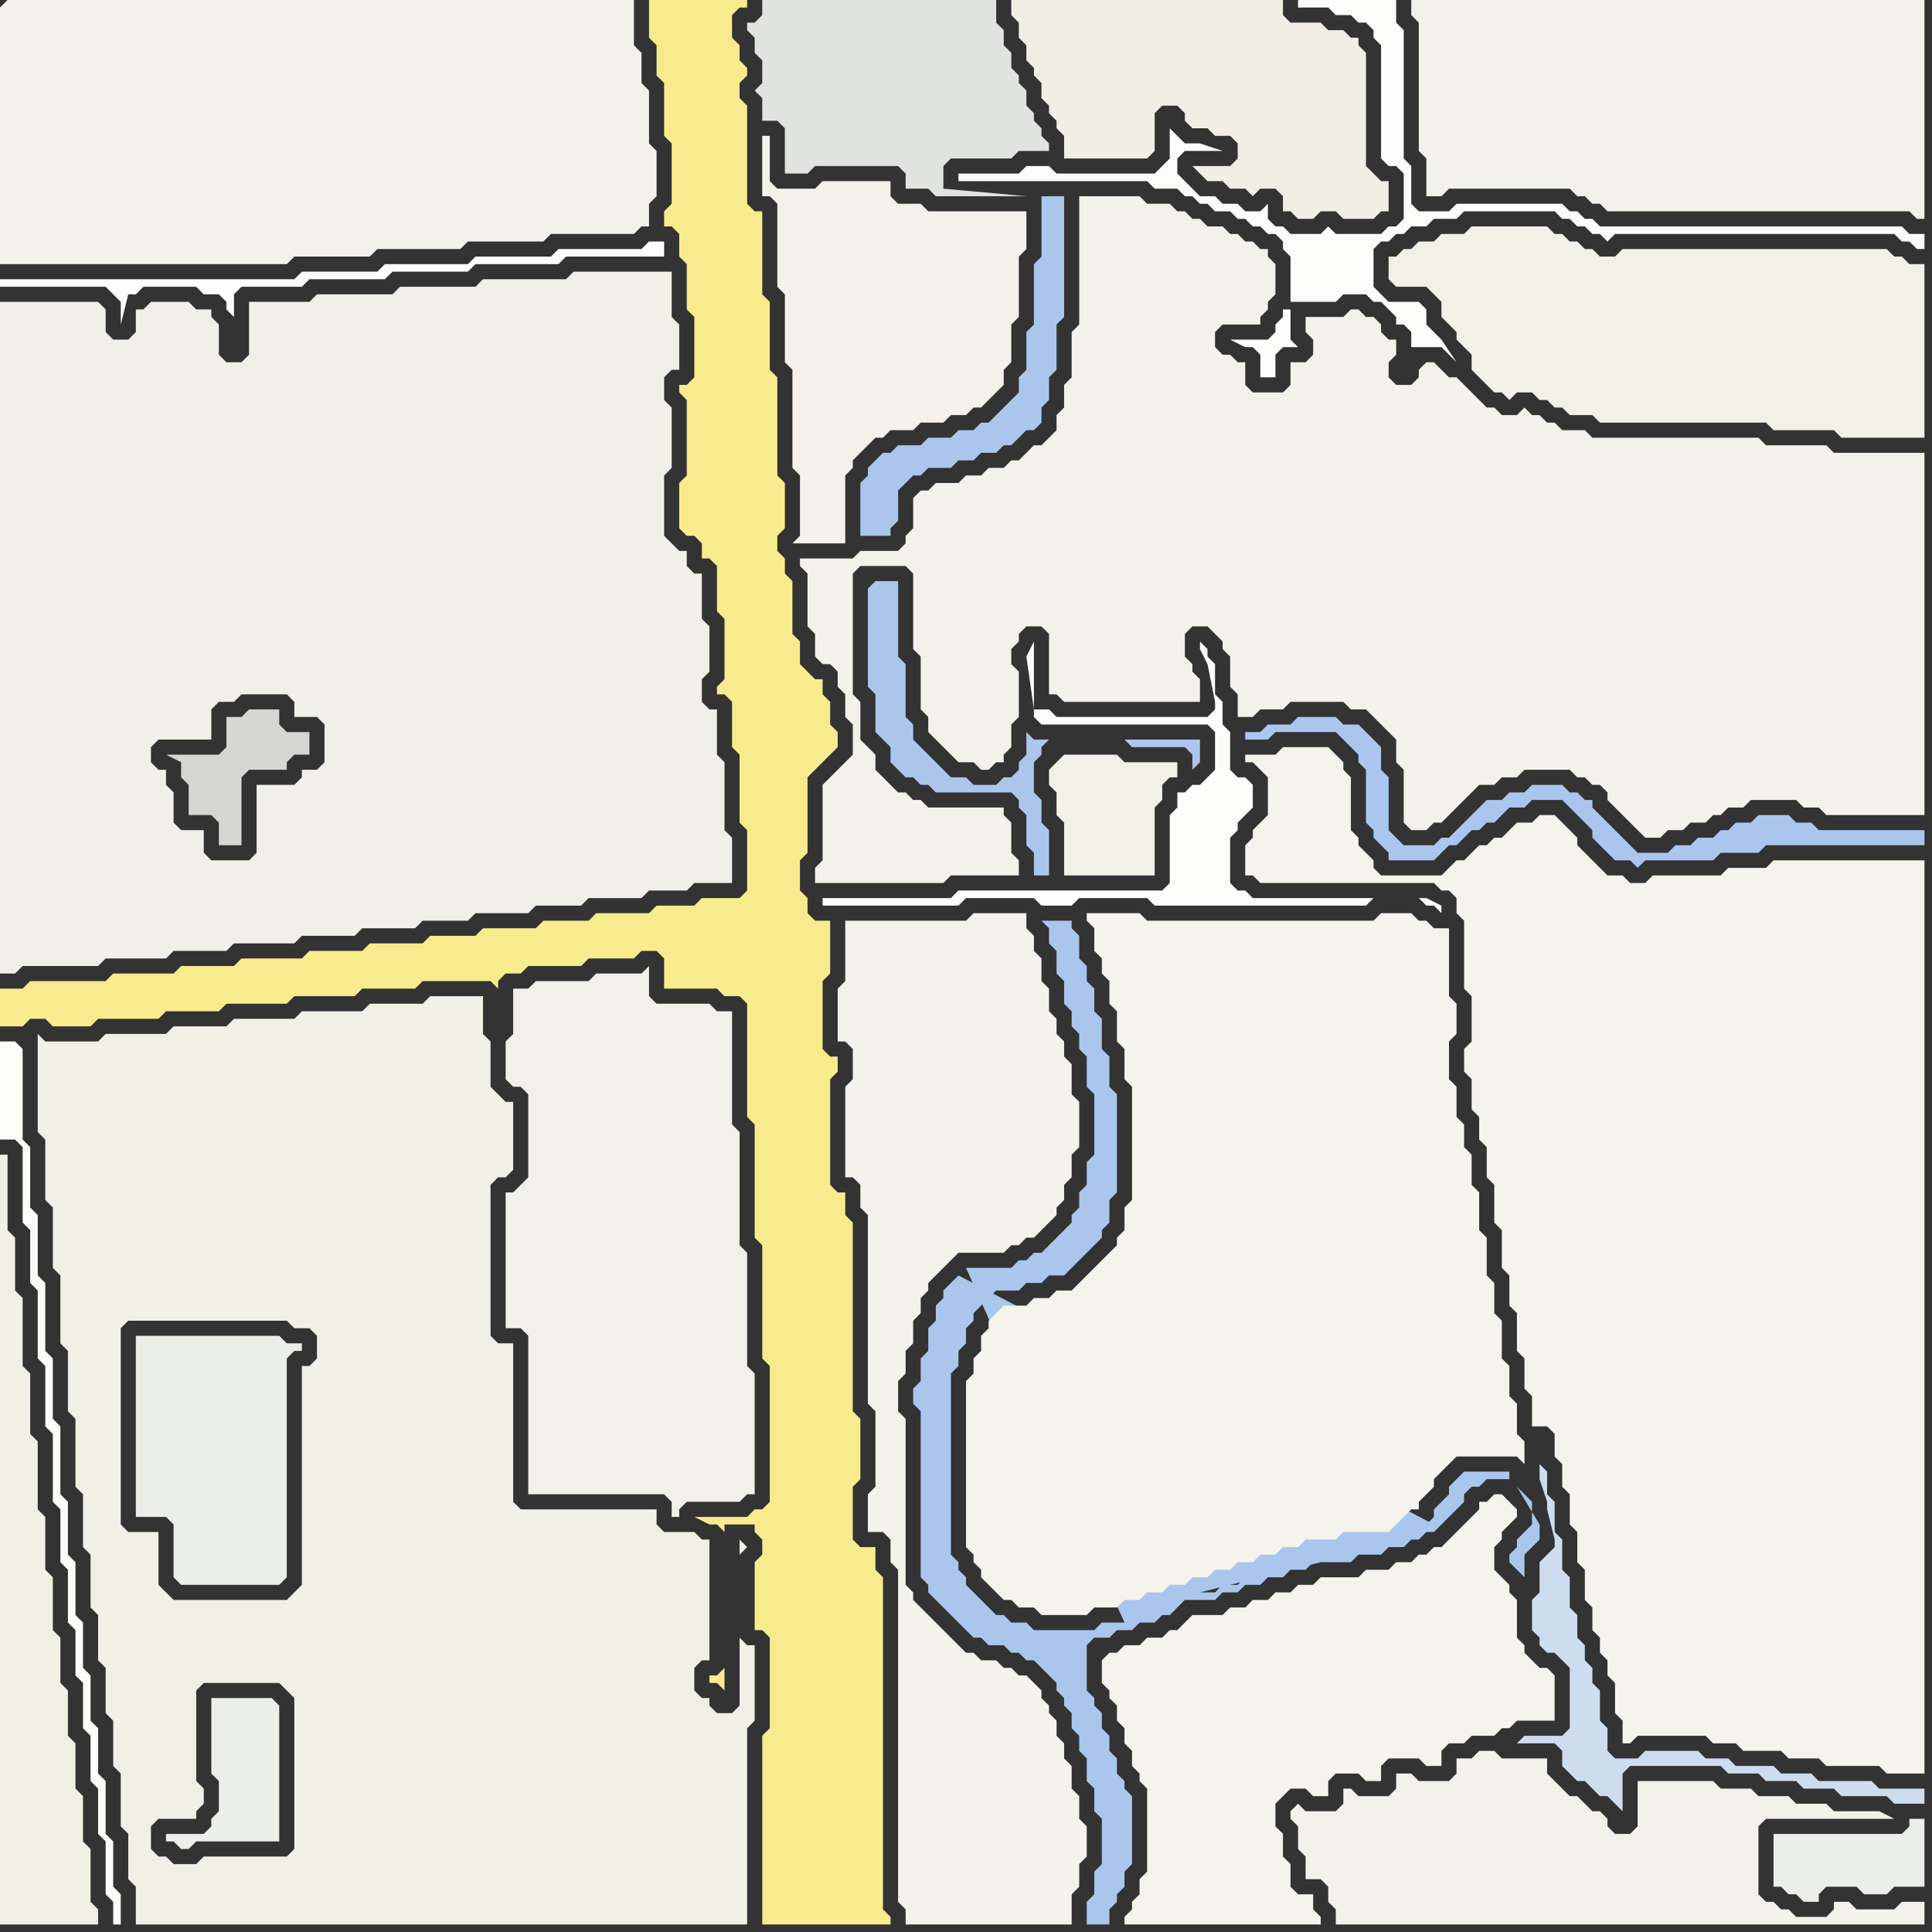 <svg width="256" height="256" xmlns="http://www.w3.org/2000/svg"><rect width="100%" height="100%" fill="#333333" stroke="none"/><script> 
var tempColor;
function hoverPath(evt){
obj = evt.target;
tempColor = obj.getAttribute("fill");
obj.setAttribute("fill","red");
//alert(tempColor);
//obj.setAttribute("stroke","red");}
function recoverPath(evt){
obj = evt.target;
obj.setAttribute("fill", tempColor);
//obj.setAttribute("stroke", tempColor);
}</script><path onmouseover="hoverPath(evt)" onmouseout="recoverPath(evt)" fill="rgb(244,243,236)" d="M  146,220l 0,3 1,1 0,1 1,1 0,2 1,1 0,2 1,1 0,2 1,1 0,1 1,1 0,11 -1,1 0,2 -1,1 0,1 -1,1 0,1 26,0 0,-1 -1,-1 0,-2 -2,0 -1,-1 0,-3 -1,-1 0,-3 -1,-1 0,-3 1,-1 1,-1 2,0 1,1 2,0 0,-2 1,-1 3,0 1,1 2,0 0,-2 1,-1 4,0 1,1 2,0 0,-2 1,-1 2,0 1,-1 3,0 1,-1 1,0 1,-1 5,0 0,-6 -1,-1 -1,0 -1,-1 -1,-1 0,-1 -1,-1 0,-5 -1,-1 0,-1 -1,-1 -1,-1 0,-3 1,-1 0,-1 1,-1 1,-1 0,-1 -1,-1 0,0 -1,-1 -1,0 -1,1 -1,0 0,1 -1,1 -1,1 -1,1 -1,1 -1,1 -1,0 -1,1 -1,0 -1,1 -2,0 -1,1 -3,0 -1,1 -5,0 -1,1 -2,0 -1,1 -2,0 -1,1 -2,0 -1,1 -2,0 -1,1 -4,0 -1,1 -1,1 -1,0 -1,1 -2,0 -1,1 -2,0 -1,1 -1,0 -1,1Z"/>
<path onmouseover="hoverPath(evt)" onmouseout="recoverPath(evt)" fill="rgb(242,242,234)" d="M  0,1l 0,34 38,0 1,-1 10,0 1,-1 11,0 1,-1 10,0 1,-1 11,0 1,-1 1,0 0,-3 1,-1 0,-6 -1,-1 0,-7 -1,-1 0,-4 -1,-1 0,-6 -83,0 -1,1Z"/>
<path onmouseover="hoverPath(evt)" onmouseout="recoverPath(evt)" fill="rgb(253,253,253)" d="M  1,37l -1,0 0,1 14,0 1,1 1,1 0,3 1,-4 1,0 1,-1 7,0 1,1 2,0 1,1 0,1 1,1 0,-3 1,-1 8,0 1,-1 10,0 1,-1 10,0 1,-1 11,0 1,-1 13,0 0,-2 -2,0 -1,1 -11,0 -1,1 -10,0 -1,1 -11,0 -1,1 -10,0 -1,1Z"/>
<path onmouseover="hoverPath(evt)" onmouseout="recoverPath(evt)" fill="rgb(240,240,232)" d="M  24,110l -1,-1 0,-4 -1,-1 0,-2 -1,0 -1,-1 0,-2 1,-1 7,0 0,-4 1,-1 2,0 1,-1 6,0 1,1 0,2 3,0 1,1 0,5 -1,1 -2,0 0,1 -1,1 -5,0 0,9 -1,1 -5,0 -1,-1 0,-3 -3,0 2,16 4,0 1,-1 8,0 1,-1 7,0 1,-1 7,0 1,-1 6,0 1,-1 7,0 1,-1 6,0 1,-1 7,0 1,-1 5,0 1,-1 5,0 0,-6 -1,-1 0,-9 -1,-1 0,-6 -1,0 -1,-1 0,-3 1,-1 0,-6 -1,-1 0,-6 -1,0 -1,-1 0,-2 -1,0 -1,-1 -1,-1 0,-8 1,-1 0,-8 -1,-1 0,-3 1,-1 1,0 0,-6 -1,-1 0,-6 -13,0 -1,1 -11,0 -1,1 -10,0 -1,1 -10,0 -1,1 -8,0 0,7 -1,1 -2,0 -1,-1 0,-4 -1,-1 0,-1 -2,0 -1,-1 -5,0 -1,1 -1,0 0,3 -1,1 -2,0 -1,-1 0,-3 -1,-1 -13,0 0,89 2,0 1,-1 10,0 1,-1 8,0 1,-1 3,0 -2,-16Z"/>
<path onmouseover="hoverPath(evt)" onmouseout="recoverPath(evt)" fill="rgb(236,238,234)" d="M  18,177l 0,24 4,0 1,1 0,7 1,1 13,0 1,-1 0,-29 1,-1 1,0 0,-1 -2,0 -1,-1Z"/>
<path onmouseover="hoverPath(evt)" onmouseout="recoverPath(evt)" fill="rgb(243,241,234)" d="M  104,39l 0,9 1,1 0,13 1,1 0,8 -1,1 7,0 0,-9 1,-1 0,-1 1,-1 1,-1 1,-1 1,0 1,-1 3,0 1,-1 3,0 1,-1 2,0 1,-1 1,0 1,-1 1,-1 1,-1 0,-2 1,-1 0,-5 1,-1 0,-8 1,-1 0,-5 -13,0 -1,-1 -3,0 -1,-1 0,-2 -9,0 -1,1 -5,0 -1,-1 0,-6 -1,0 0,8 1,0 1,1 0,11 1,1Z"/>
<path onmouseover="hoverPath(evt)" onmouseout="recoverPath(evt)" fill="rgb(170,198,237)" d="M  116,61l -1,1 0,1 -1,1 0,7 4,0 0,-1 1,-1 0,-4 1,-1 1,-1 1,0 1,-1 3,0 1,-1 2,0 1,-1 2,0 1,-1 1,0 2,-2 1,0 1,-1 0,-2 1,-1 0,-3 1,-1 0,-6 1,-1 0,-16 -3,0 0,8 -1,1 0,8 -1,1 0,5 -1,1 0,2 -1,1 -2,2 -1,1 -1,0 -1,1 -2,0 -1,1 -3,0 -1,1 -3,0 -1,1 -1,0 -1,1Z"/>
<path onmouseover="hoverPath(evt)" onmouseout="recoverPath(evt)" fill="rgb(243,242,234)" d="M  121,77l 0,9 1,1 0,7 1,1 0,2 1,1 1,1 1,1 1,1 2,0 1,1 1,0 1,-1 1,0 0,-1 1,-1 0,-3 1,-1 0,-6 -1,-1 0,-2 1,-1 0,-1 1,-1 2,0 1,1 0,8 1,0 1,1 18,0 0,-3 -1,-1 0,-1 -1,-1 0,-3 1,-1 2,0 1,1 1,1 0,1 1,1 0,4 1,1 0,3 2,0 1,-1 3,0 1,-1 7,0 1,1 2,0 1,1 1,1 1,1 1,1 0,3 1,1 0,7 1,1 2,0 1,-1 1,0 1,-1 3,-3 1,-1 2,0 1,-1 2,0 1,-1 6,0 1,1 1,0 1,1 1,0 1,1 0,1 1,1 1,1 1,1 1,1 1,1 2,0 1,-1 2,0 1,-1 2,0 1,-1 1,0 1,-1 2,0 1,-1 6,0 1,1 2,0 1,1 13,0 0,-48 -12,0 -1,-1 -8,0 -1,-1 -22,0 -1,-1 -3,0 -1,-1 -1,0 -1,-1 -1,0 -1,-1 -1,1 -2,0 -1,-1 -1,0 -1,-1 -1,-1 -1,-1 -1,-1 -1,0 -1,-1 -1,-1 -1,0 -1,1 0,1 -1,1 -2,0 -1,-1 0,-2 1,-1 0,-2 -1,0 -1,-1 0,-1 -1,-1 -1,0 -1,-1 -1,0 -1,1 -5,0 0,2 1,1 0,2 -1,1 -2,0 0,3 -1,1 -4,0 -1,-1 0,-3 -1,0 -1,-1 -1,0 -1,-1 0,-2 1,-1 5,0 0,-1 1,-1 0,-1 1,-1 0,-4 -1,-1 0,-1 -1,0 -1,-1 -1,0 -1,-1 -1,0 -1,-1 -2,0 -1,-1 -1,0 -1,-1 -1,0 -1,-1 -3,0 -1,-1 -8,0 0,17 -1,1 0,6 -1,1 0,3 -1,1 0,2 -1,1 -1,1 -1,0 -1,1 -1,1 -1,0 -1,1 -2,0 -1,1 -2,0 -1,1 -3,0 -1,1 -1,0 -1,1 0,4 -1,1 0,1 -1,1 -5,0 -1,1 -7,0 0,1 1,1 0,7 1,1 0,3 1,1 1,0 1,1 0,2 1,1 0,3 1,1 0,4 -1,1 -3,3 0,10 -1,1 0,2 17,0 1,-1 9,0 0,-2 -1,-1 0,-4 -1,-1 0,-1 -10,0 -1,-1 -1,0 -1,-1 -1,0 -1,-1 -1,-1 -1,-1 0,-2 -1,-1 -1,-1 0,-5 -1,-1 0,-16 1,-1 6,0 1,1Z"/>
<path onmouseover="hoverPath(evt)" onmouseout="recoverPath(evt)" fill="rgb(170,198,237)" d="M  127,169l -1,1 -1,1 0,1 -1,1 0,2 -1,1 0,3 -1,1 0,3 -1,1 0,2 1,1 0,22 1,1 0,1 1,1 1,1 1,1 1,1 1,1 1,1 1,0 1,1 2,0 1,1 1,0 1,1 1,0 1,1 1,1 1,1 0,1 1,1 0,1 1,1 0,2 1,1 0,2 1,1 0,3 1,1 0,3 1,1 0,6 -1,1 0,3 -1,1 0,3 3,0 0,-2 1,-1 0,-1 1,-1 0,-2 1,-1 0,-9 -1,-1 0,-1 -1,-1 0,-2 -1,-1 0,-2 -1,-1 0,-2 -1,-1 0,-1 -1,-1 0,-6 1,-1 2,0 1,-1 2,0 1,-1 2,0 1,-1 1,0 1,-1 1,-1 4,0 1,-1 2,0 1,-1 2,0 1,-1 2,0 1,-1 2,0 1,-1 5,0 1,-1 3,0 1,-1 2,0 1,-1 1,0 1,-1 1,0 1,-1 1,-1 1,-1 1,-1 0,-1 1,-1 1,0 1,-1 3,0 0,-1 -6,0 -1,1 0,0 -1,1 0,1 -1,1 -1,1 0,1 -1,1 -1,0 -1,1 -1,1 2,-1 2,-1 -63,-33 74,28 1,1 1,1 0,3 -1,1 -1,1 0,1 -1,1 0,1 1,1 1,1 0,-3 1,-1 1,-1 0,-2 -3,-5 -74,-28 53,36 -1,0 -1,1 -4,0 -1,1 -2,0 -1,1 -2,0 -1,1 -2,0 -1,1 -2,0 -1,1 -2,0 20,-5 1,-1 -53,-36 22,46 -3,0 -1,1 -8,0 -1,-1 -2,0 -1,-1 -1,0 -1,-1 -1,-1 -1,-1 -1,-1 0,-1 -1,-1 0,-1 -1,-1 0,-24 1,-1 0,-2 1,-1 0,-2 1,-1 0,-1 1,-1 1,-1 1,-1 3,0 1,-1 2,0 1,-1 2,0 1,-1 3,-3 1,-1 0,-1 1,-1 0,-3 1,-1 0,-13 -1,-1 0,-4 -1,-1 0,-4 -1,-1 0,-3 -1,-1 0,-2 -1,-1 0,-3 -1,-1 0,-1 -4,0 1,1 0,2 1,1 0,3 1,1 0,3 1,1 0,2 1,1 0,2 1,1 0,4 1,1 0,8 -1,1 0,3 -1,1 0,2 -1,1 0,1 -1,1 -1,1 -1,1 -1,1 -1,0 -1,1 -1,0 -1,1 -6,0 21,47 -22,-46Z"/>
<path onmouseover="hoverPath(evt)" onmouseout="recoverPath(evt)" fill="rgb(242,241,231)" d="M  140,101l 0,0 -1,1 0,2 1,1 0,3 1,1 0,7 12,0 0,-9 1,-1 0,-2 1,-1 1,0 0,-2 -7,0 -1,-1 -7,0 -1,1Z"/>
<path onmouseover="hoverPath(evt)" onmouseout="recoverPath(evt)" fill="rgb(243,242,234)" d="M  189,0l -2,0 0,2 1,1 0,17 1,1 0,5 2,0 1,-1 16,0 1,1 1,0 1,1 1,0 1,1 40,0 1,1 1,0 0,-29Z"/>
<path onmouseover="hoverPath(evt)" onmouseout="recoverPath(evt)" fill="rgb(241,240,228)" d="M  0,174l 0,81 13,0 0,-2 -1,-1 0,-7 -1,-1 0,-6 -1,-1 0,-6 -1,-1 0,-6 -1,-1 0,-6 -1,-1 0,-7 -1,-1 0,-7 -1,-1 0,-9 -1,-1 0,-8 -1,-1 0,-9 -1,-1 0,-7 -1,-1 0,-10 -1,0Z"/>
<path onmouseover="hoverPath(evt)" onmouseout="recoverPath(evt)" fill="rgb(252,252,249)" d="M  2,138l -2,0 0,13 2,0 1,1 0,10 1,1 0,7 1,1 0,9 1,1 0,8 1,1 0,9 1,1 0,7 1,1 0,7 1,1 0,6 1,1 0,6 1,1 0,6 1,1 0,6 1,1 0,7 1,1 0,3 1,0 0,-4 -1,-1 0,-6 -1,-1 0,-7 -1,-1 0,-6 -1,-1 0,-6 -1,-1 0,-6 -1,-1 0,-7 -1,-1 0,-7 -1,-1 0,-9 -1,-1 0,-8 -1,-1 0,-9 -1,-1 0,-8 -1,-1 0,-8 -1,-1 0,-12 -1,-1Z"/>
<path onmouseover="hoverPath(evt)" onmouseout="recoverPath(evt)" fill="rgb(241,240,231)" d="M  37,246l -10,0 -1,1 -3,0 -1,-1 -1,0 -1,-1 0,-3 1,-1 5,0 0,-1 1,-1 0,-2 -1,-1 0,-12 1,-1 10,0 1,1 1,1 0,20 -1,1 -1,0 -20,-3 0,6 1,1 0,5 81,0 0,-26 1,-1 0,-10 -1,0 -1,-1 0,-11 1,-1 0,0 -1,-1 0,22 -1,1 -2,0 -1,-1 0,-1 -1,0 -1,-1 0,-3 1,-1 1,0 0,-16 -1,0 -1,-1 -4,0 -1,-1 0,-2 -18,0 -1,-1 0,-21 -2,0 -1,-1 0,-20 1,-1 1,0 1,-1 0,-9 -1,0 -1,-1 -1,-1 0,-6 -1,-1 0,-5 -7,0 -1,1 -7,0 -1,1 -8,0 -1,1 -8,0 -1,1 -7,0 -1,1 -8,0 -1,1 -7,0 -1,-1 0,13 1,1 0,8 1,1 0,8 1,1 0,9 1,1 0,8 1,1 0,9 1,1 0,7 1,1 0,7 1,1 0,6 1,1 0,6 1,1 0,6 1,1 0,7 1,1 20,3 -21,-44 0,-26 1,-1 21,0 1,1 2,0 1,1 0,3 -1,1 -1,0 0,29 -1,1 -1,1 -15,0 -1,-1 -1,-1 0,-7 -4,0 -1,-1 21,44Z"/>
<path onmouseover="hoverPath(evt)" onmouseout="recoverPath(evt)" fill="rgb(248,235,141)" d="M  92,46l 0,4 -1,1 -1,0 0,1 1,1 0,10 -1,1 0,6 1,1 1,0 1,1 0,2 1,0 1,1 0,6 1,1 0,8 -1,1 0,1 1,0 1,1 0,6 1,1 0,9 1,1 0,8 -1,1 -5,0 -1,1 -5,0 -1,1 -7,0 -1,1 -6,0 -1,1 -7,0 -1,1 -6,0 -1,1 -7,0 -1,1 -7,0 -1,1 -8,0 -1,1 -7,0 -1,1 -8,0 -1,1 -10,0 -1,1 -3,0 0,5 3,0 1,-1 2,0 1,1 5,0 1,-1 8,0 1,-1 7,0 1,-1 8,0 1,-1 8,0 1,-1 7,0 1,-1 9,0 1,1 0,-1 1,-1 2,0 1,-1 7,0 1,-1 6,0 1,-1 2,0 1,1 0,4 7,0 1,1 2,0 1,1 0,15 1,1 0,15 1,1 0,15 1,1 0,18 -1,1 -1,0 -1,1 -7,0 2,1 1,0 1,1 0,18 -1,1 -1,0 0,1 1,0 1,1 0,-22 4,0 0,1 1,1 0,2 -1,1 0,9 1,0 1,1 0,12 -1,1 0,25 17,0 0,-1 -1,-1 0,-44 -1,-1 0,-3 -2,0 -1,-1 0,-7 1,-1 0,-8 -1,-1 0,-25 -1,-1 0,-3 -1,0 -1,-1 0,-14 1,-1 0,-2 -1,0 -1,-1 0,-9 1,-1 0,-7 -2,0 -1,-1 0,-2 -1,-1 0,-4 1,-1 0,-10 1,-1 1,-1 1,-1 1,-1 0,-2 -1,-1 0,-3 -1,-1 0,-2 -1,0 -1,-1 -1,-1 0,-3 -1,-1 0,-7 -1,-1 0,-2 -1,-1 0,-2 1,-1 0,-6 -1,-1 0,-13 -1,-1 0,-9 -1,-1 0,-11 -1,0 -1,-1 0,-13 -1,-1 0,-2 1,-1 0,-1 -1,-1 0,-2 -1,-1 0,-3 1,-1 1,0 0,-1 -13,0 0,5 1,1 0,4 1,1 0,7 1,1 0,8 -1,1 0,2 1,0 1,1 0,3 1,1 0,6 1,1Z"/>
<path onmouseover="hoverPath(evt)" onmouseout="recoverPath(evt)" fill="rgb(225,227,224)" d="M  104,17l 0,6 3,0 1,-1 11,0 1,1 0,2 3,0 1,1 12,0 -11,-1 0,-3 1,-1 8,0 1,-1 4,0 0,-1 -1,-1 0,-1 -1,-1 0,-1 -1,-1 0,-2 -1,-1 0,-1 -1,-1 0,-2 -1,-1 0,-2 -1,-1 0,-3 -31,0 0,2 -1,1 -1,0 0,1 1,1 0,2 1,1 0,3 -1,1 1,1 0,3 2,0 1,1Z"/>
<path onmouseover="hoverPath(evt)" onmouseout="recoverPath(evt)" fill="rgb(172,198,235)" d="M  115,78l 0,13 1,1 0,5 1,1 1,1 0,2 1,1 1,1 1,0 1,1 1,0 1,1 10,0 1,1 0,1 1,1 0,4 1,1 0,3 2,0 0,-6 -1,-1 0,-3 -1,-1 0,-4 1,-1 0,-1 1,-1 -2,0 -1,-1 0,3 -1,1 0,1 -1,1 -1,0 -1,1 -3,0 -1,-1 -2,0 -1,-1 -1,-1 -1,-1 -1,-1 -1,-1 0,-2 -1,-1 0,-7 -1,-1 0,-10 -3,0 -1,1 34,20 0,0 1,1 7,0 1,1 0,2 1,-1 0,-3 -10,0 -34,-20Z"/>
<path onmouseover="hoverPath(evt)" onmouseout="recoverPath(evt)" fill="rgb(243,242,235)" d="M  140,136l 0,-1 -1,-1 0,-3 -1,-1 0,-3 -1,-1 0,-2 -1,-1 0,-2 -7,0 -1,1 -16,0 0,8 -1,1 0,7 1,0 1,1 0,4 -1,1 0,12 1,0 1,1 0,3 1,1 0,25 1,1 0,10 -1,1 0,5 2,0 1,1 0,3 1,1 0,44 1,1 0,2 22,0 0,-4 1,-1 0,-3 1,-1 0,-4 -1,-1 0,-3 -1,-1 0,-3 -1,-1 0,-2 -1,-1 0,-2 -1,-1 0,-1 -1,-1 0,-1 -1,-1 -1,-1 -1,0 -1,-1 -1,0 -1,-1 -2,0 -1,-1 -1,0 -1,-1 -1,-1 -1,-1 -1,-1 -1,-1 -1,-1 -1,-1 0,-1 -1,-1 0,-22 -1,-1 0,-4 1,-1 0,-3 1,-1 0,-3 1,-1 0,-2 1,-1 0,-1 1,-1 1,-1 1,-1 1,-1 6,0 1,-1 1,0 1,-1 1,0 1,-1 1,-1 1,-1 0,-1 1,-1 0,-2 1,-1 0,-3 1,-1 0,-6 -1,-1 0,-4 -1,-1 0,-2 -1,-1Z"/>
<path onmouseover="hoverPath(evt)" onmouseout="recoverPath(evt)" fill="rgb(244,243,236)" d="M  132,174l -1,1 0,1 -1,1 0,2 -1,1 0,2 -1,1 0,22 1,1 0,1 1,1 0,1 1,1 1,1 1,1 1,0 1,1 2,0 1,1 6,0 1,-1 3,0 1,-1 2,0 1,-1 2,0 1,-1 2,0 1,-1 2,0 1,-1 2,0 1,-1 2,0 1,-1 2,0 1,-1 2,0 1,-1 4,0 1,-1 6,0 1,-1 1,-1 1,-1 1,0 0,-1 1,-1 1,-1 0,-1 1,-1 1,-1 1,-1 8,0 1,1 0,-3 -1,-1 0,-4 -1,-1 0,-4 -1,-1 0,-5 -1,-1 0,-4 -1,-1 0,-5 -1,-1 0,-5 -1,-1 0,-4 -1,-1 0,-3 -1,-1 0,-4 -1,-1 0,-5 1,-1 0,-4 -1,-1 0,-9 -2,0 -1,-1 -1,0 -1,-1 -4,0 -1,1 -30,0 -1,-1 -7,0 0,1 1,1 0,3 1,1 0,2 1,1 0,3 1,1 0,4 1,1 0,4 1,1 0,15 -1,1 0,3 -1,1 0,1 -1,1 -3,3 -1,1 -1,1 -2,0 -1,1 -2,0 -1,1 -3,0 -1,1Z"/>
<path onmouseover="hoverPath(evt)" onmouseout="recoverPath(evt)" fill="rgb(252,252,250)" d="M  137,94l 0,1 1,1 22,0 1,1 0,5 -1,1 -1,1 -1,0 -1,1 -1,0 0,2 -1,1 0,9 -1,1 -27,0 -1,1 -17,0 0,1 18,0 1,-1 9,0 1,1 4,0 1,-1 9,0 1,1 28,0 1,-1 6,0 1,1 1,0 1,1 0,-1 -2,-1 -23,0 -1,-1 -1,0 -1,-1 0,-6 1,-1 0,-1 1,-1 1,-1 0,-3 -1,-1 -1,0 -1,-1 0,-5 -1,-1 0,-3 -1,-1 0,-4 -1,-1 0,-1 -1,-1 0,1 1,2 1,5 0,1 -1,1 -20,0 -1,-1 -2,0 0,-9 -1,2Z"/>
<path onmouseover="hoverPath(evt)" onmouseout="recoverPath(evt)" fill="rgb(241,239,229)" d="M  155,0l -21,0 0,2 1,1 0,2 1,1 0,2 1,1 0,1 1,1 0,2 1,1 0,1 1,1 0,1 1,1 0,3 11,0 1,-1 0,-5 1,-1 2,0 1,1 0,1 1,1 2,0 1,1 2,0 1,1 0,2 -1,1 -5,0 1,1 0,0 1,1 2,0 1,1 2,0 1,1 1,-1 2,0 1,1 0,2 1,0 1,1 2,0 1,-1 2,0 1,1 4,0 1,-1 1,0 0,-4 -1,0 -1,-1 -1,-1 0,-15 -1,-1 0,-1 -1,0 -1,-1 -2,0 -1,-1 -4,0 -1,-1 0,-2Z"/>
<path onmouseover="hoverPath(evt)" onmouseout="recoverPath(evt)" fill="rgb(243,242,234)" d="M  174,240l -1,0 -1,-1 -1,1 0,1 1,1 0,3 1,1 0,3 2,0 1,1 0,2 1,1 0,2 78,0 0,-3 -3,0 -1,1 -5,0 -1,-1 -2,0 0,1 -1,1 -4,0 -1,-1 -1,0 -1,-1 -1,0 -1,-1 0,-9 1,-1 17,0 -2,-1 -6,0 -1,-1 -4,0 -1,-1 -4,0 -1,-1 -4,0 -1,-1 -10,0 0,6 -1,1 -2,0 -1,-1 0,-1 -1,-1 -1,0 -1,-1 -1,-1 -1,0 -1,-1 -1,-1 -1,-1 0,-2 -6,0 -1,-1 -2,0 -1,1 -2,0 0,2 -1,1 -4,0 -1,-1 -2,0 0,2 -1,1 -4,0 -1,-1 -1,0 0,2 -1,1Z"/>
<path onmouseover="hoverPath(evt)" onmouseout="recoverPath(evt)" fill="rgb(236,238,234)" d="M  22,243l 0,1 1,0 1,1 1,0 1,-1 11,0 0,-18 -1,-1 -8,0 0,10 1,1 0,4 -1,1 0,1 -1,1Z"/>
<path onmouseover="hoverPath(evt)" onmouseout="recoverPath(evt)" fill="rgb(214,215,211)" d="M  37,95l 0,-1 -4,0 -1,1 -2,0 0,4 -1,1 -7,0 2,1 0,2 1,1 0,4 3,0 1,1 0,3 3,0 0,-9 1,-1 5,0 0,-1 1,-1 2,0 0,-3 -3,0 -1,-1Z"/>
<path onmouseover="hoverPath(evt)" onmouseout="recoverPath(evt)" fill="rgb(242,241,233)" d="M  70,131l -2,0 0,6 -1,1 0,5 1,1 1,0 1,1 0,11 -1,1 -1,1 -1,0 0,18 2,0 1,1 0,21 18,0 1,1 0,2 1,0 0,-1 1,-1 7,0 1,-1 1,0 0,-16 -1,-1 0,-15 -1,-1 0,-15 -1,-1 0,-15 -2,0 -1,-1 -7,0 -1,-1 0,-4 -1,1 -6,0 -1,1 -7,0 -1,1Z"/>
<path onmouseover="hoverPath(evt)" onmouseout="recoverPath(evt)" fill="rgb(242,241,232)" d="M  185,34l -1,0 0,3 1,1 4,0 1,1 1,1 0,2 1,1 1,1 0,1 1,1 1,1 0,2 1,1 1,1 1,1 1,0 1,1 1,-1 2,0 1,1 1,0 1,1 1,0 1,1 3,0 1,1 22,0 1,1 8,0 1,1 11,0 0,-23 -2,0 -1,-1 -1,0 -1,-1 -35,0 -1,1 -2,0 -1,-1 -1,0 -1,-1 -1,0 -1,-1 -1,0 -1,-1 -10,0 -1,1 -3,0 -1,1 -2,0 -1,1 -1,0 -1,1Z"/>
<path onmouseover="hoverPath(evt)" onmouseout="recoverPath(evt)" fill="rgb(252,252,251)" d="M  187,46l 4,0 1,1 1,1 -2,-3 0,0 -1,-1 0,0 -1,-1 0,-2 -1,-1 -4,0 -2,-2 0,-5 1,-1 1,0 1,-1 1,0 1,-1 2,0 1,-1 3,0 1,-1 12,0 1,1 1,0 1,1 1,0 1,1 1,0 1,1 1,-1 37,0 1,1 1,0 1,1 1,0 0,-2 -2,0 -1,-1 -40,0 -1,-1 -1,0 -1,-1 -1,0 -1,-1 -14,0 -1,1 -4,0 -1,-1 0,-5 -1,-1 0,-17 -1,-1 0,-3 -13,0 0,1 4,0 1,1 2,0 1,1 1,0 1,1 0,1 1,1 0,15 1,1 1,0 1,1 0,6 -1,1 -1,0 -1,1 -6,0 -1,-1 -1,1 -4,0 -1,-1 -1,0 -1,-1 0,-2 -1,1 -2,0 -1,-1 -2,0 -1,-1 -2,0 -1,-1 -2,-2 0,-2 1,-1 5,0 -3,-1 -2,0 -1,-1 -1,-1 0,4 -1,1 -1,1 -13,0 -1,-1 -3,0 -1,1 -8,0 0,1 25,0 1,1 3,0 1,1 1,0 1,1 1,0 1,1 2,0 1,1 1,0 1,1 1,0 1,1 1,0 1,1 0,1 1,1 0,6 6,0 1,-1 3,0 1,1 1,0 1,1 1,1 0,1 1,0 1,1 0,2 -16,-5 -1,0 0,1 -1,1 0,1 -1,1 -5,0 2,1 1,0 1,1 0,3 2,0 0,-3 1,-1 2,0 -1,-1 0,-4 16,5Z"/>
<path onmouseover="hoverPath(evt)" onmouseout="recoverPath(evt)" fill="rgb(244,243,236)" d="M  192,115l -1,1 -8,0 -1,-1 0,-1 -1,-1 -1,-1 0,-1 -1,-1 0,-7 -1,-1 0,-1 -1,-1 -1,-1 -6,0 -1,1 -4,0 0,1 1,0 1,1 1,1 0,5 -1,1 -1,1 0,1 -1,1 0,4 1,0 1,1 23,0 1,1 1,0 1,1 0,2 1,1 0,9 1,1 0,6 -1,1 0,3 1,1 0,4 1,1 0,3 1,1 0,4 1,1 0,5 1,1 0,5 1,1 0,4 1,1 0,5 1,1 0,4 1,1 0,4 2,0 1,1 0,3 1,1 0,3 1,1 0,4 1,1 0,4 1,1 0,4 1,1 0,3 1,1 0,2 1,1 0,2 1,1 0,4 1,1 0,3 1,0 1,-1 9,0 1,1 3,0 1,1 5,0 1,1 4,0 1,1 7,0 1,1 5,0 0,-121 -20,0 -1,1 -5,0 -1,1 -9,0 -1,1 -2,0 -1,-1 -2,0 -1,-1 -1,-1 -1,-1 -1,-1 0,-1 -1,-1 -1,-1 -1,-1 -2,0 -1,1 -2,0 -1,1 -1,1 -1,0 -1,1 -1,0 -1,1 -1,1 -1,0 -1,1Z"/>
<path onmouseover="hoverPath(evt)" onmouseout="recoverPath(evt)" fill="rgb(170,198,238)" d="M  196,107l 0,0 -1,1 -1,1 -1,1 -1,1 -1,0 -1,1 -4,0 -1,-1 -1,-1 0,-7 -1,-1 0,-3 -1,-1 -1,-1 -1,-1 -2,0 -1,-1 -5,0 -1,1 -3,0 -1,1 -2,0 0,1 3,0 1,-1 8,0 1,1 1,1 1,1 0,1 1,1 0,7 1,1 0,1 1,1 1,1 0,1 6,0 1,-1 0,0 1,-1 1,0 1,-1 1,-1 1,0 1,-1 1,0 1,-1 1,-1 2,0 1,-1 4,0 1,1 1,1 1,1 1,1 0,1 1,1 1,1 1,1 2,0 1,1 1,-1 9,0 1,-1 5,0 1,-1 21,0 0,-2 -14,0 -1,-1 -2,0 -1,-1 -4,0 -1,1 -2,0 -1,1 -1,0 -1,1 -2,0 -1,1 -2,0 -1,1 -4,0 -1,-1 -1,-1 -1,-1 -1,-1 -1,-1 -1,-1 0,-1 -1,0 -1,-1 -1,0 -1,-1 -4,0 -1,1 -2,0 -1,1 -2,0 -1,1Z"/>
<path onmouseover="hoverPath(evt)" onmouseout="recoverPath(evt)" fill="rgb(205,220,239)" d="M  203,215l 0,1 1,1 0,1 1,1 1,0 1,1 1,1 0,8 -1,1 -5,0 -1,1 5,0 1,1 0,2 1,1 1,1 1,0 1,1 1,1 1,0 1,1 1,1 0,-5 1,-1 12,0 1,1 4,0 1,1 4,0 1,1 4,0 1,1 6,0 1,1 4,0 0,-2 -6,0 -1,-1 -7,0 -1,-1 -4,0 -1,-1 -5,0 -1,-1 -3,0 -1,-1 -7,0 -1,1 -3,0 -1,-1 0,-3 -1,-1 0,-4 -1,-1 0,-2 -1,-1 0,-2 -1,-1 0,-3 -1,-1 0,-4 -1,-1 0,-4 -1,-1 0,-4 -1,-1 0,-3 -1,-1 0,2 1,3 0,1 1,4 0,1 -1,1 -1,1 0,4 -1,1Z"/>
<path onmouseover="hoverPath(evt)" onmouseout="recoverPath(evt)" fill="rgb(236,238,234)" d="M  235,243l 0,7 1,0 1,1 1,0 1,1 2,0 0,-1 1,-1 4,0 1,1 3,0 1,-1 4,0 0,-9 -2,0 0,1 -1,1Z"/>
</svg>